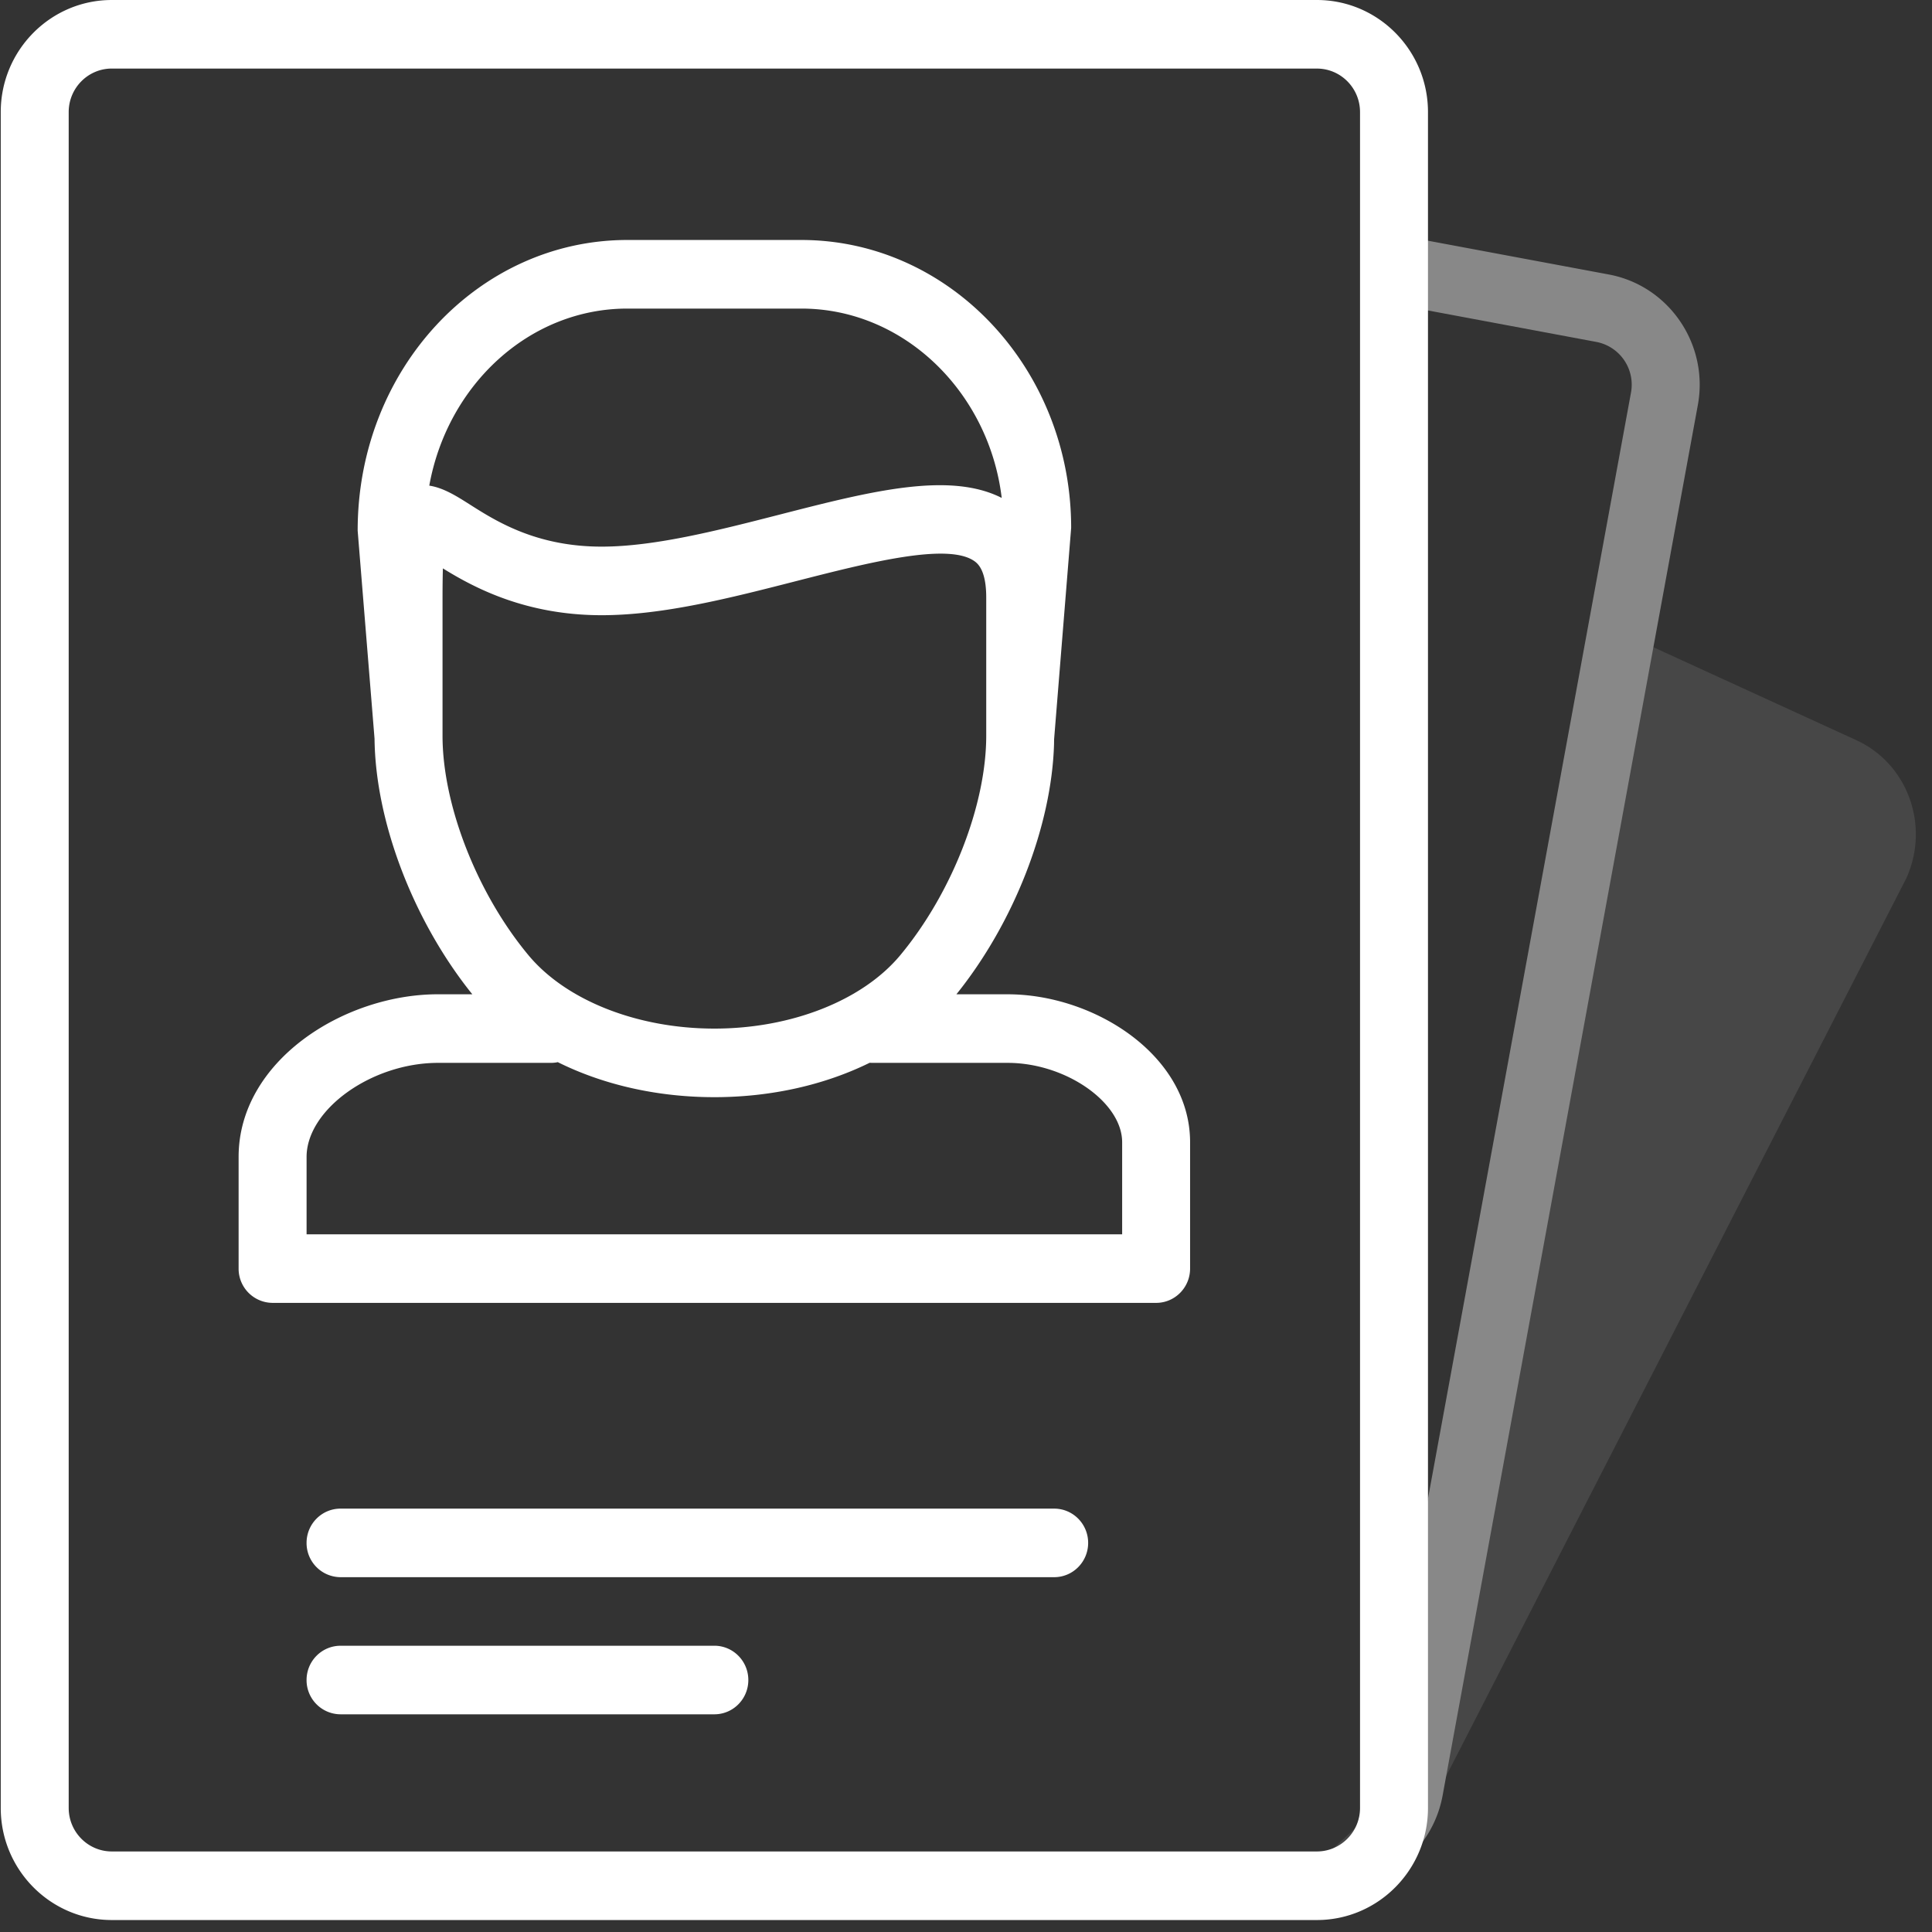 <svg xmlns="http://www.w3.org/2000/svg" width="93" height="93" viewBox="0 0 93 93">
    <rect x="0" y="0" width="93" height="93" fill="#333333" stroke="none"/>
    <g fill="none" fill-rule="evenodd">
        <path fill="#FFF" fill-rule="nonzero" d="M89.302 35.604l-10.879-4.983c-.961-.427-9.685 48.6-9.685 48.6s-.047 3.311-.823 5.589c-.61 1.79-6.606 6.614-6.606 6.614 2.502 1.112 5.466-.061 6.606-2.615l23.86-46.555c1.14-2.554.03-5.538-2.473-6.65z" opacity=".1"/>
        <path fill="#888" d="M67.027 89.502c-.372 0-.746-.127-1.052-.388a1.66 1.66 0 0 1-.198-2.324c.232-.278.381-.602.448-.963L78.51 18.9a2.095 2.095 0 0 0-1.663-2.44l-9.995-1.868a1.649 1.649 0 0 1-1.31-1.923c.164-.898 1.01-1.499 1.906-1.323l9.996 1.867c2.898.543 4.82 3.364 4.284 6.286L69.443 86.427a5.399 5.399 0 0 1-1.163 2.487 1.63 1.63 0 0 1-1.253.588z"/>
        <path fill="#FFF" d="M63.392 0c2.947 0 5.346 2.42 5.346 5.394V87.03c0 2.975-2.399 5.394-5.346 5.394H5.382c-2.948 0-5.346-2.419-5.346-5.394V5.394C.036 2.42 2.434 0 5.382 0h58.01zm0 3.3H5.382c-1.145 0-2.075.94-2.075 2.094V87.03c0 1.154.93 2.093 2.075 2.093h58.01c1.144 0 2.075-.94 2.075-2.093V5.394c0-1.154-.93-2.093-2.075-2.093zM34.387 79.22c.903 0 1.635.74 1.635 1.651 0 .913-.732 1.65-1.635 1.65H16.393a1.643 1.643 0 0 1-1.636-1.65c0-.912.733-1.65 1.636-1.65h17.994zm16.357-6.6c.904 0 1.636.737 1.636 1.65 0 .911-.732 1.65-1.636 1.65h-34.35a1.643 1.643 0 0 1-1.637-1.65c0-.913.733-1.65 1.636-1.65h34.351zM38.575 11.552c7.162 0 12.987 6.217 12.987 13.858l-.821 10.178-.003.228c-.116 3.951-1.929 8.602-4.7 12.046h2.47c4.152 0 8.779 2.925 8.779 7.122v6.08c0 .913-.732 1.652-1.635 1.652h-42.53a1.643 1.643 0 0 1-1.636-1.651v-5.374c0-4.614 5.058-7.83 9.598-7.83h1.652l-.092-.113c-2.78-3.509-4.573-8.228-4.615-12.19l-.812-10.012c-.006-7.777 5.82-13.994 12.981-13.994h8.377zM26.85 51.128l-.053.011c-.09.016-.184.024-.28.024h-5.432c-3.193 0-6.327 2.244-6.327 4.53v3.723h39.259v-4.431c0-1.93-2.729-3.822-5.509-3.822h-6.519l-.125-.005c-2.167 1.067-4.75 1.656-7.476 1.656-2.753 0-5.358-.6-7.538-1.686zm11.496-23.161c-3.159.81-6.424 1.647-9.382 1.647-3.682 0-6.161-1.336-7.645-2.254-.01.369-.017.828-.017 1.403v6.652c0 3.343 1.661 7.588 4.134 10.563 1.814 2.18 5.243 3.535 8.952 3.535 3.707 0 7.137-1.354 8.95-3.535 2.474-2.975 4.136-7.22 4.136-10.563v-6.652c0-.867-.176-1.446-.522-1.716-1.236-.97-5.151.037-8.606.92zm.23-13.113h-8.377c-4.717 0-8.66 3.672-9.535 8.523.684.102 1.333.516 1.931.895 1.279.814 3.212 2.041 6.369 2.041 2.547 0 5.613-.785 8.576-1.545 4.342-1.114 8.144-2.086 10.679-.8-.61-5.085-4.702-9.114-9.643-9.114z"/>
    </g>
</svg>
